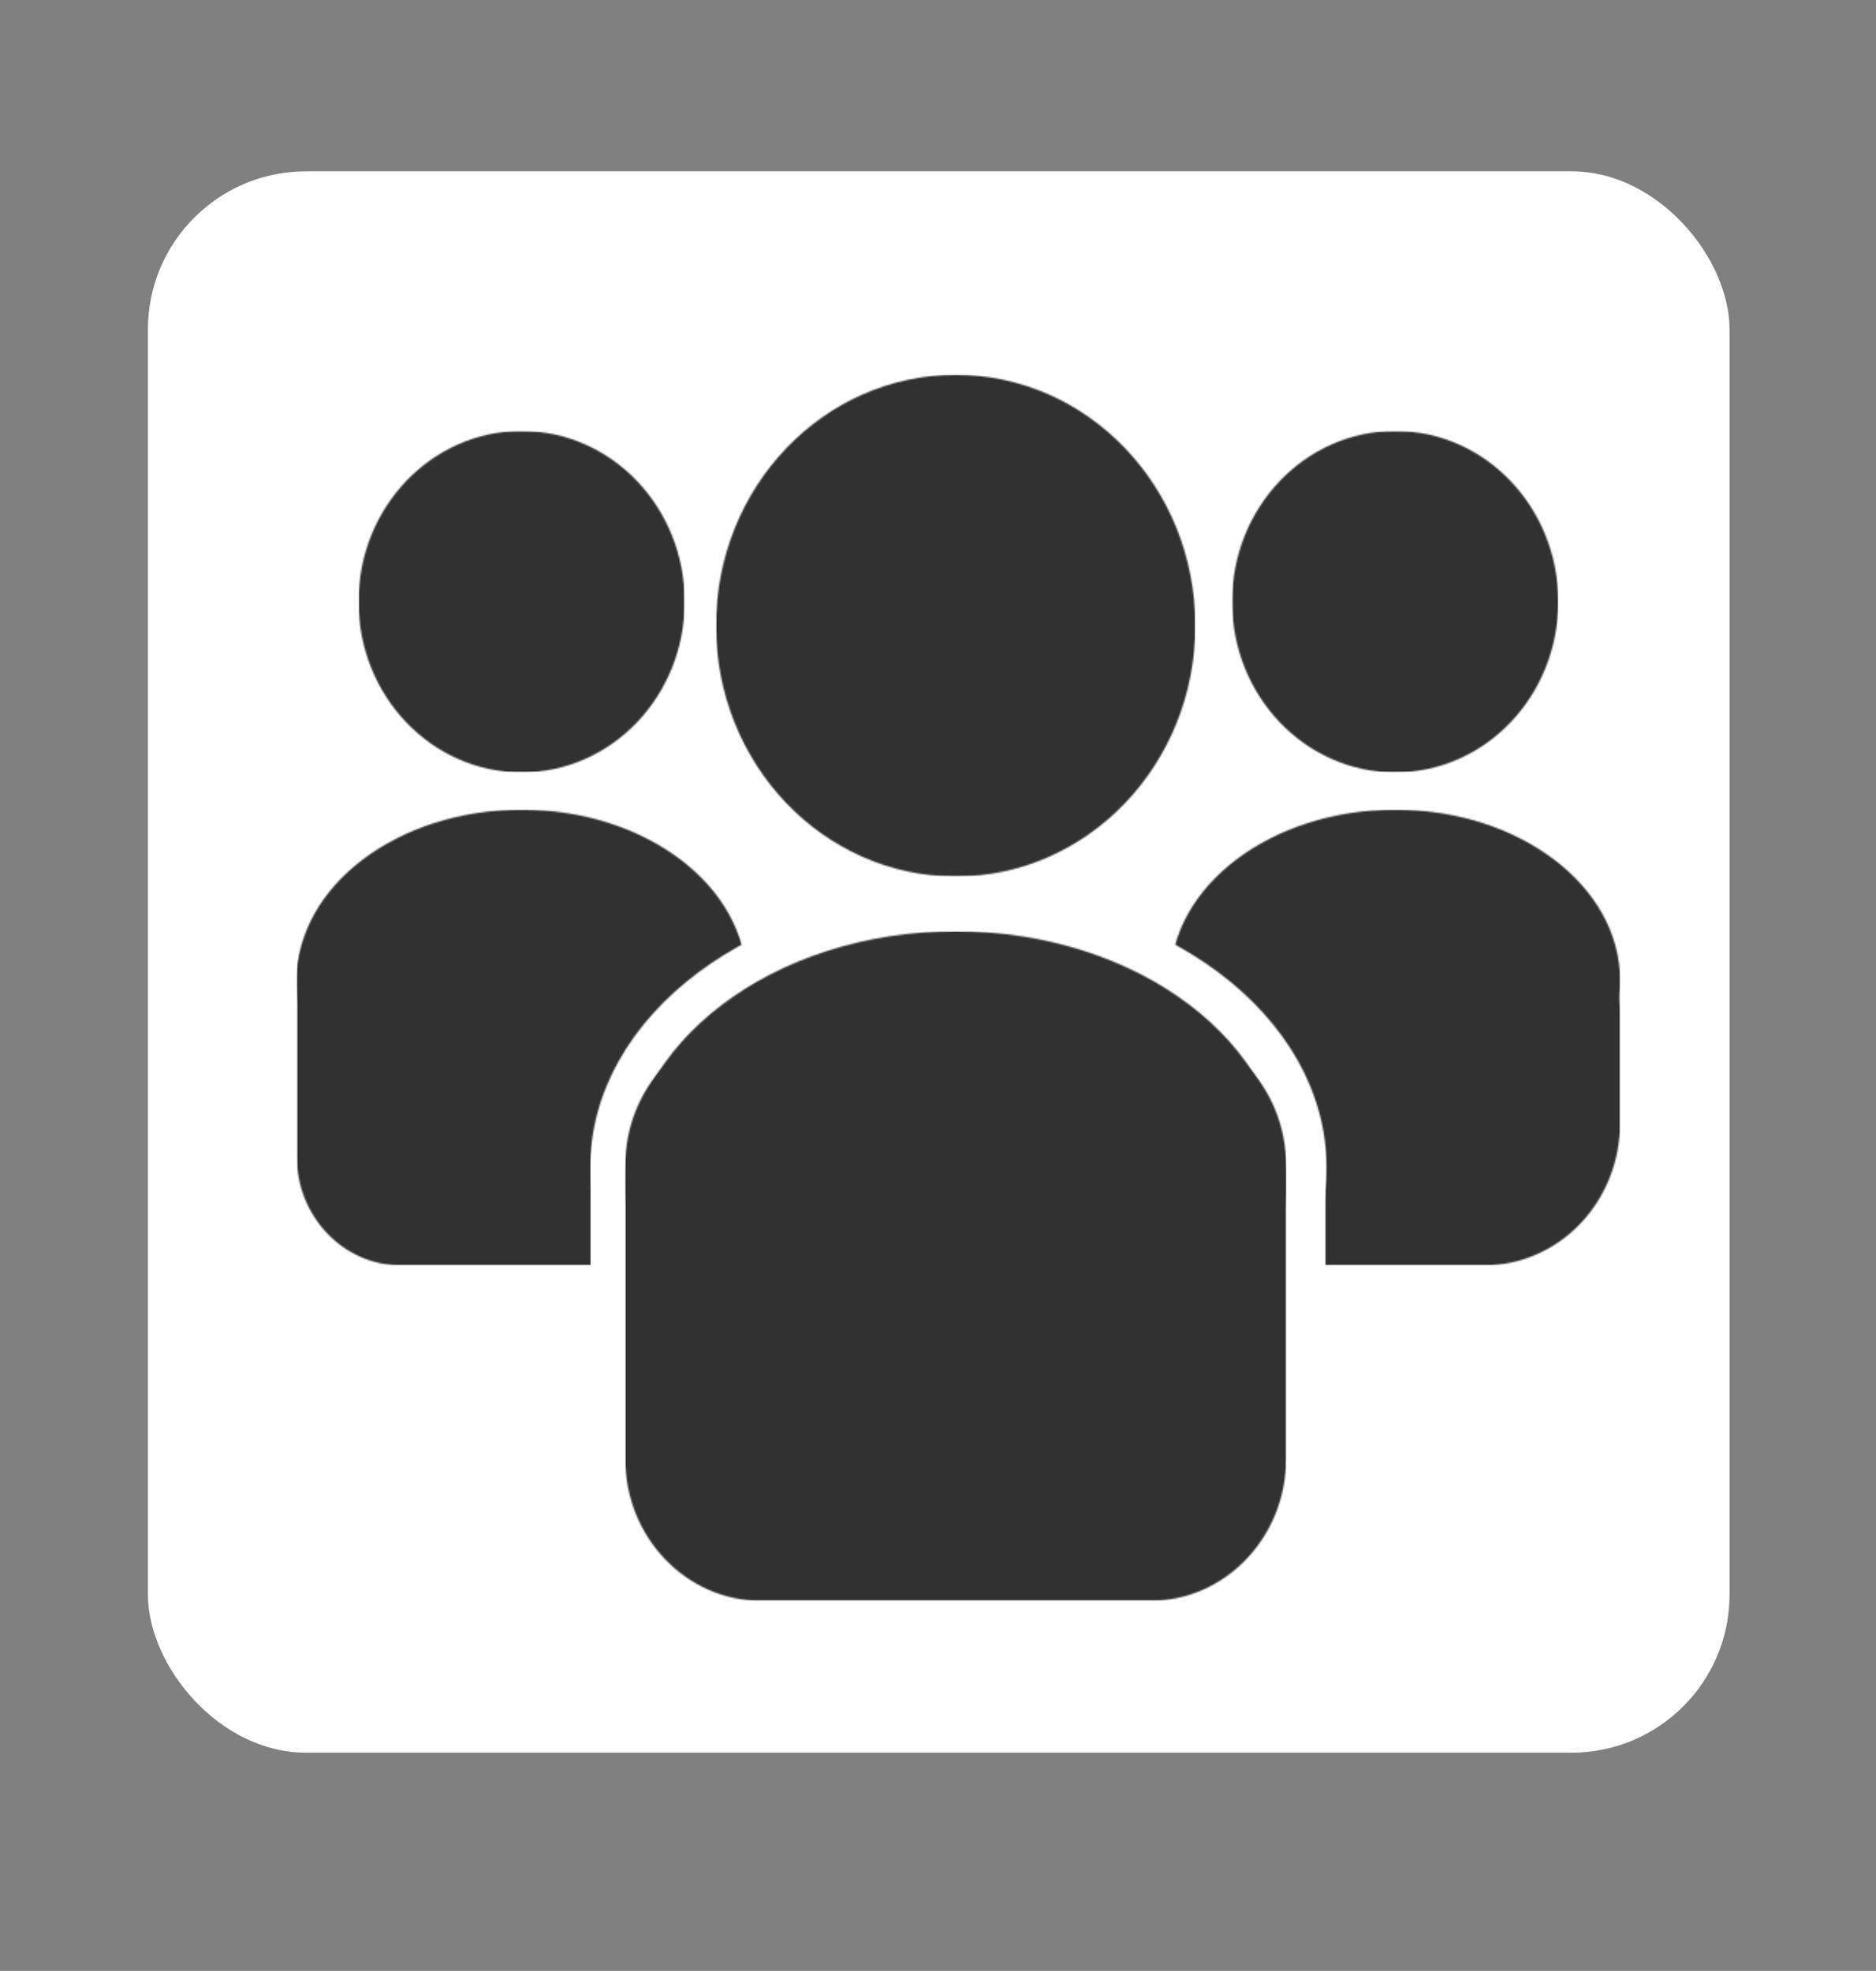 <svg xmlns="http://www.w3.org/2000/svg" width="1281" height="1346" fill="none">
  <rect width="100%" height="100%" fill="#808080" stroke="none"/>
  <rect width="1080" height="1080" x="101" y="117" fill="#fff" rx="108"/>
  <mask id="a" width="224" height="234" x="244" y="294" maskUnits="userSpaceOnUse" style="mask-type:luminance">
    <path fill="#fff" d="M244.797 294.303h222.75v233.208h-222.75V294.303Z"/>
  </mask>
  <g mask="url(#a)">
    <mask id="b" width="224" height="234" x="244" y="294" maskUnits="userSpaceOnUse" style="mask-type:luminance">
      <path fill="#fff" d="M356.172 294.303c-61.514 0-111.375 52.202-111.375 116.604 0 64.401 49.861 116.604 111.375 116.604 61.513 0 111.375-52.203 111.375-116.604 0-64.402-49.862-116.604-111.375-116.604Z"/>
    </mask>
    <g mask="url(#b)">
      <path fill="#313131" d="M244.797 294.303h222.75v233.208h-222.75V294.303Z"/>
    </g>
  </g>
  <mask id="c" width="309" height="270" x="202" y="595" maskUnits="userSpaceOnUse" style="mask-type:luminance">
    <path fill="#fff" d="M202.59 595.793h307.422v268.386H202.59V595.793Z"/>
  </mask>
  <g mask="url(#c)">
    <mask id="d" width="308" height="270" x="202" y="595" maskUnits="userSpaceOnUse" style="mask-type:luminance">
      <path fill="#fff" d="M273.756 595.793h164.831c39.306 0 71.167 33.356 71.167 74.507v119.372c0 41.151-31.861 74.507-71.167 74.507H273.756c-39.306 0-71.166-33.356-71.166-74.507V670.3c0-41.151 31.86-74.507 71.166-74.507Z"/>
    </mask>
    <g mask="url(#d)">
      <path fill="#313131" d="M202.59 595.793h307.422v268.386H202.59V595.793Z"/>
    </g>
  </g>
  <mask id="e" width="309" height="235" x="202" y="552" maskUnits="userSpaceOnUse" style="mask-type:luminance">
    <path fill="#fff" d="M202.59 552.937h308.018v233.208H202.59V552.937Z"/>
  </mask>
  <g mask="url(#e)">
    <mask id="f" width="308" height="235" x="202" y="552" maskUnits="userSpaceOnUse" style="mask-type:luminance">
      <path fill="#fff" d="M356.172 552.937c-84.817 0-153.582 52.203-153.582 116.604 0 64.402 68.765 116.604 153.582 116.604 84.816 0 153.582-52.202 153.582-116.604 0-64.401-68.766-116.604-153.582-116.604Z"/>
    </mask>
    <g mask="url(#f)">
      <path fill="#313131" d="M202.59 552.937h307.148v233.208H202.59V552.937Z"/>
    </g>
  </g>
  <mask id="g" width="224" height="234" x="841" y="294" maskUnits="userSpaceOnUse" style="mask-type:luminance">
    <path fill="#fff" d="M841.301 294.303h222.749v233.208H841.301V294.303Z"/>
  </mask>
  <g mask="url(#g)">
    <mask id="h" width="224" height="234" x="841" y="294" maskUnits="userSpaceOnUse" style="mask-type:luminance">
      <path fill="#fff" d="M952.676 294.303c-61.514 0-111.375 52.202-111.375 116.604 0 64.401 49.861 116.604 111.375 116.604s111.374-52.203 111.374-116.604c0-64.402-49.86-116.604-111.374-116.604Z"/>
    </mask>
    <g mask="url(#h)">
      <path fill="#313131" d="M841.301 294.303h222.749v233.208H841.301V294.303Z"/>
    </g>
  </g>
  <mask id="i" width="308" height="270" x="799" y="595" maskUnits="userSpaceOnUse" style="mask-type:luminance">
    <path fill="#fff" d="M799.094 595.793h307.426v268.386H799.094V595.793Z"/>
  </mask>
  <g mask="url(#i)">
    <mask id="j" width="308" height="270" x="799" y="595" maskUnits="userSpaceOnUse" style="mask-type:luminance">
      <path fill="#fff" d="M891.92 595.793h121.51c24.63 0 48.24 10.241 65.64 28.463 17.41 18.222 27.19 42.94 27.19 68.721v74.018c0 25.764-9.78 50.482-27.19 68.721-17.4 18.222-41.01 28.463-65.64 28.463H891.92c-24.624 0-48.234-10.241-65.639-28.463-17.405-18.239-27.187-42.957-27.187-68.721v-74.018c0-25.781 9.782-50.499 27.187-68.721s41.015-28.463 65.639-28.463Z"/>
    </mask>
    <g mask="url(#j)">
      <path fill="#313131" d="M799.094 595.793h307.426v268.386H799.094V595.793Z"/>
    </g>
  </g>
  <mask id="k" width="309" height="235" x="799" y="552" maskUnits="userSpaceOnUse" style="mask-type:luminance">
    <path fill="#fff" d="M799.094 552.937h308.016v233.208H799.094V552.937Z"/>
  </mask>
  <g mask="url(#k)">
    <mask id="l" width="308" height="235" x="799" y="552" maskUnits="userSpaceOnUse" style="mask-type:luminance">
      <path fill="#fff" d="M952.676 552.937c-84.816 0-153.582 52.203-153.582 116.604 0 64.402 68.766 116.604 153.582 116.604 84.814 0 153.584-52.202 153.584-116.604 0-64.401-68.77-116.604-153.584-116.604Z"/>
    </mask>
    <g mask="url(#l)">
      <path fill="#313131" d="M799.094 552.937h307.146v233.208H799.094V552.937Z"/>
    </g>
  </g>
  <mask id="m" width="365" height="363" x="472" y="235" maskUnits="userSpaceOnUse" style="mask-type:luminance">
    <path fill="#fff" d="M472.108 235.958h364.713v362.028H472.108V235.958Z"/>
  </mask>
  <g mask="url(#m)">
    <mask id="n" width="365" height="363" x="472" y="235" maskUnits="userSpaceOnUse" style="mask-type:luminance">
      <path fill="#fff" d="M654.424 235.958c-100.691 0-182.316 81.038-182.316 181.023 0 99.968 81.625 181.005 182.316 181.005 100.69 0 182.316-81.037 182.316-181.005 0-99.985-81.626-181.023-182.316-181.023Z"/>
    </mask>
    <g mask="url(#n)">
      <path fill="#fff" d="M472.108 235.958h364.713v362.045H472.108V235.958Z"/>
    </g>
  </g>
  <mask id="o" width="504" height="418" x="403" y="703" maskUnits="userSpaceOnUse" style="mask-type:luminance">
    <path fill="#fff" d="M403.02 703.994h503.662v416.646H403.02V703.994Z"/>
  </mask>
  <g mask="url(#o)">
    <mask id="p" width="503" height="418" x="403" y="703" maskUnits="userSpaceOnUse" style="mask-type:luminance">
      <path fill="#fff" d="M495.846 703.994h317.156c24.624 0 48.234 10.242 65.639 28.464 17.421 18.222 27.187 42.94 27.187 68.72v222.272c0 25.78-9.766 50.5-27.187 68.72-17.405 18.23-41.015 28.47-65.639 28.47H495.846c-24.625 0-48.234-10.24-65.639-28.47-17.421-18.22-27.187-42.94-27.187-68.72V801.178c0-25.78 9.766-50.498 27.187-68.72 17.405-18.222 41.014-28.464 65.639-28.464Z"/>
    </mask>
    <g mask="url(#p)">
      <path fill="#fff" d="M403.02 703.994h502.115v416.646H403.02V703.994Z"/>
    </g>
  </g>
  <mask id="q" width="504" height="377" x="403" y="609" maskUnits="userSpaceOnUse" style="mask-type:luminance">
    <path fill="#fff" d="M403.02 609.054h503.243v376.774H403.02V609.054Z"/>
  </mask>
  <g mask="url(#q)">
    <mask id="r" width="503" height="377" x="403" y="609" maskUnits="userSpaceOnUse" style="mask-type:luminance">
      <path fill="#fff" d="M654.424 609.054c-138.853 0-251.404 84.345-251.404 188.396 0 104.034 112.551 188.378 251.404 188.378 138.852 0 251.404-84.344 251.404-188.378 0-104.051-112.552-188.396-251.404-188.396Z"/>
    </mask>
    <g mask="url(#r)">
      <path fill="#fff" d="M403.02 609.054h503.243v376.774H403.02V609.054Z"/>
    </g>
  </g>
  <mask id="s" width="329" height="344" x="488" y="255" maskUnits="userSpaceOnUse" style="mask-type:luminance">
    <path fill="#fff" d="M488.916 255.969h327.309v342.658H488.916V255.969Z"/>
  </mask>
  <g mask="url(#s)">
    <mask id="t" width="329" height="344" x="488" y="255" maskUnits="userSpaceOnUse" style="mask-type:luminance">
      <path fill="#fff" d="M652.571 255.969c-90.377 0-163.655 76.701-163.655 171.321 0 94.619 73.278 171.337 163.655 171.337 90.376 0 163.654-76.718 163.654-171.337 0-94.62-73.278-171.321-163.654-171.321Z"/>
    </mask>
    <g mask="url(#t)">
      <path fill="#313131" d="M488.916 255.969h327.309v342.658H488.916V255.969Z"/>
    </g>
  </g>
  <mask id="u" width="453" height="396" x="426" y="698" maskUnits="userSpaceOnUse" style="mask-type:luminance">
    <path fill="#fff" d="M426.903 698.95h451.705v394.34H426.903V698.95Z"/>
  </mask>
  <g mask="url(#u)">
    <mask id="v" width="453" height="396" x="426" y="698" maskUnits="userSpaceOnUse" style="mask-type:luminance">
      <path fill="#fff" d="M519.729 698.95h265.683c51.263 0 92.826 43.513 92.826 97.184v199.97c0 53.666-41.563 97.186-92.826 97.186H519.729c-51.264 0-92.826-43.52-92.826-97.186v-199.97c0-53.671 41.562-97.184 92.826-97.184Z"/>
    </mask>
    <g mask="url(#v)">
      <path fill="#313131" d="M426.903 698.95h451.705v394.34H426.903V698.95Z"/>
    </g>
  </g>
  <mask id="w" width="454" height="344" x="426" y="635" maskUnits="userSpaceOnUse" style="mask-type:luminance">
    <path fill="#fff" d="M426.903 635.982h452.366v342.659H426.903V635.982Z"/>
  </mask>
  <g mask="url(#w)">
    <mask id="x" width="453" height="344" x="426" y="635" maskUnits="userSpaceOnUse" style="mask-type:luminance">
      <path fill="#fff" d="M652.57 635.982c-124.638 0-225.667 76.702-225.667 171.321 0 94.62 101.029 171.338 225.667 171.338 124.623 0 225.668-76.718 225.668-171.338 0-94.619-101.045-171.321-225.668-171.321Z"/>
    </mask>
    <g mask="url(#x)">
      <path fill="#313131" d="M426.903 635.982h451.319v342.659H426.903V635.982Z"/>
    </g>
  </g>
</svg>
